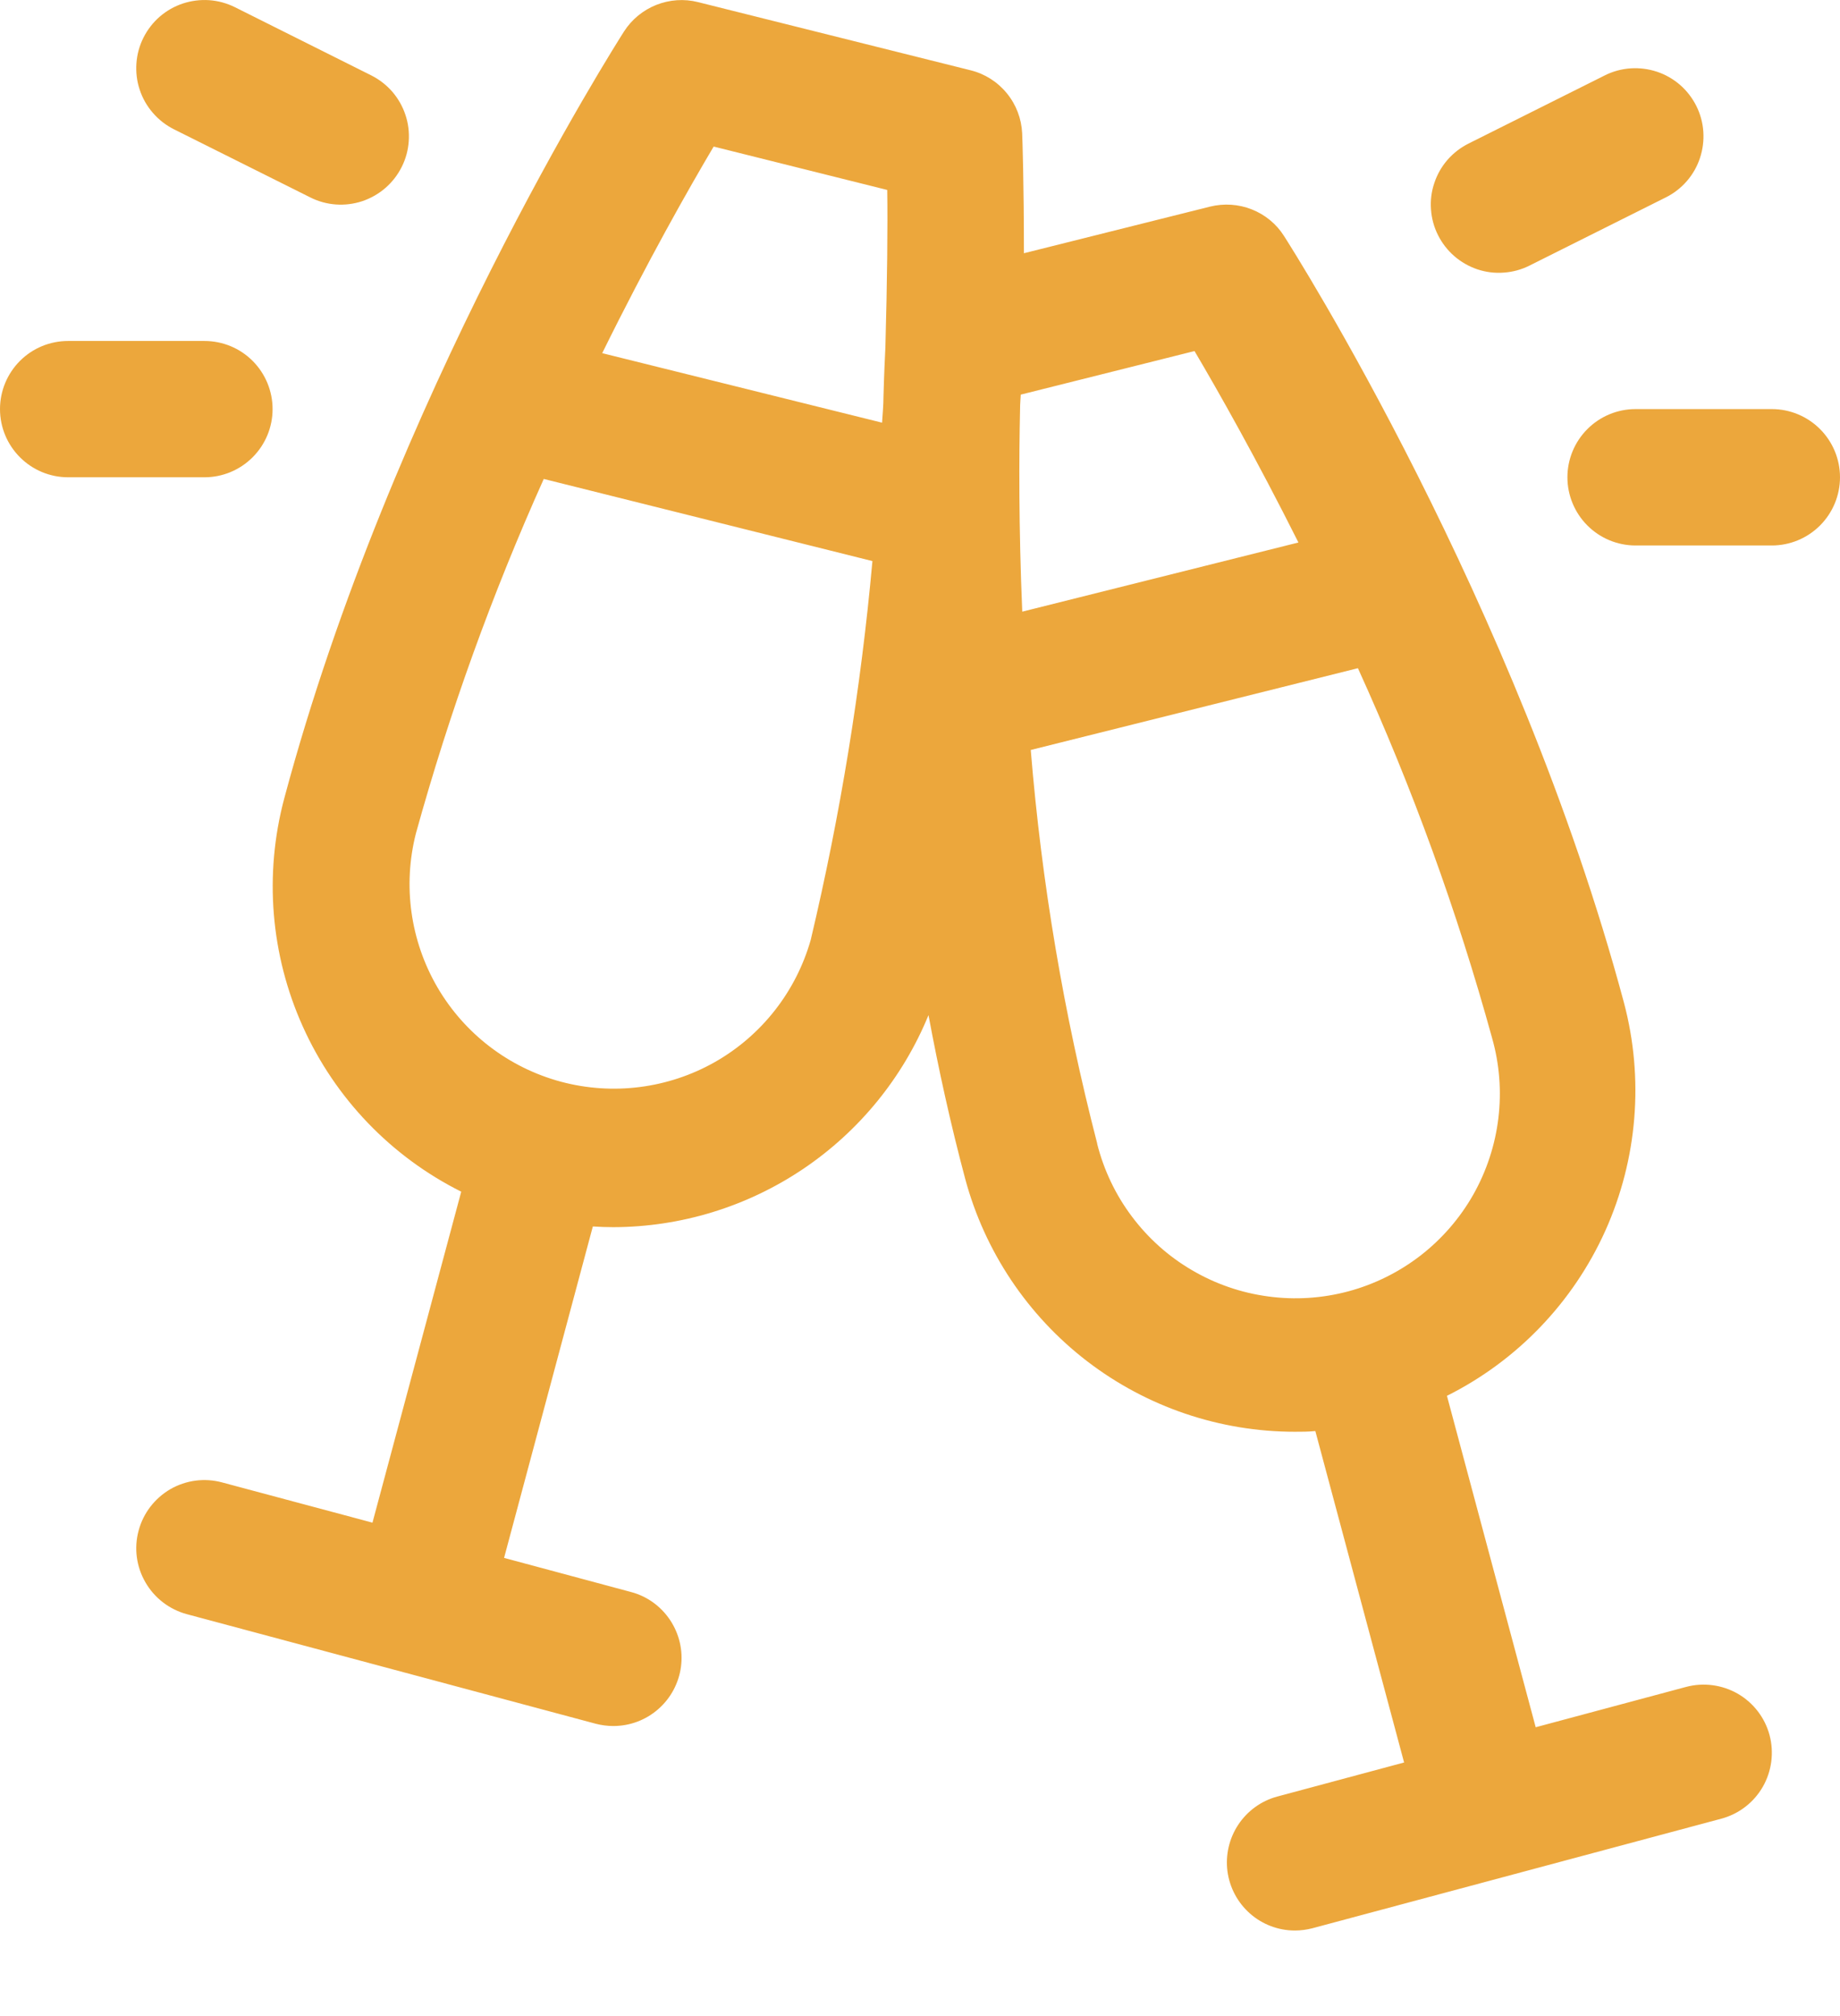 <svg width="21" height="23" viewBox="0 0 21 23" fill="none" xmlns="http://www.w3.org/2000/svg">
<path d="M19.243 19.245L17.527 19.705L16.514 15.924C17.316 15.523 17.954 14.857 18.322 14.04C18.689 13.223 18.764 12.304 18.534 11.438C17.308 6.868 14.763 2.861 14.655 2.693C14.568 2.555 14.439 2.449 14.287 2.389C14.136 2.329 13.97 2.318 13.811 2.357L11.686 2.889C11.686 2.087 11.669 1.583 11.666 1.52C11.658 1.353 11.597 1.193 11.491 1.064C11.385 0.934 11.24 0.842 11.078 0.802L7.966 0.024C7.808 -0.016 7.642 -0.004 7.49 0.056C7.339 0.116 7.21 0.222 7.122 0.359C7.015 0.528 4.469 4.533 3.244 9.109C3.013 9.975 3.088 10.894 3.456 11.711C3.824 12.529 4.462 13.194 5.264 13.595L4.251 17.371L2.535 16.912C2.335 16.858 2.123 16.886 1.944 16.989C1.766 17.093 1.635 17.262 1.582 17.462C1.528 17.661 1.556 17.873 1.66 18.052C1.763 18.231 1.933 18.361 2.132 18.415L6.799 19.665C6.864 19.682 6.932 19.691 7 19.691C7.189 19.691 7.371 19.623 7.513 19.498C7.655 19.374 7.747 19.202 7.772 19.015C7.797 18.828 7.752 18.638 7.647 18.481C7.542 18.324 7.384 18.21 7.201 18.162L5.753 17.773L6.766 13.992C6.844 13.997 6.922 14 7 14C7.772 13.998 8.525 13.767 9.166 13.336C9.806 12.905 10.304 12.295 10.597 11.581C10.712 12.2 10.85 12.827 11.016 13.449C11.239 14.277 11.728 15.008 12.408 15.53C13.088 16.051 13.921 16.334 14.778 16.334C14.856 16.334 14.933 16.334 15.012 16.326L16.025 20.107L14.576 20.496C14.395 20.545 14.237 20.659 14.133 20.816C14.029 20.972 13.985 21.162 14.009 21.348C14.034 21.535 14.125 21.706 14.267 21.831C14.408 21.955 14.59 22.024 14.778 22.024C14.846 22.024 14.913 22.015 14.979 21.998L19.646 20.748C19.845 20.695 20.015 20.564 20.118 20.386C20.221 20.207 20.249 19.994 20.196 19.795C20.143 19.596 20.012 19.426 19.834 19.323C19.655 19.22 19.442 19.192 19.243 19.245ZM13.633 4.005C13.903 4.462 14.335 5.224 14.819 6.189L11.667 6.978C11.626 6.006 11.63 5.204 11.642 4.665C11.642 4.611 11.647 4.556 11.65 4.502L13.633 4.005ZM8.145 1.672L10.126 2.167C10.132 2.583 10.126 3.204 10.105 3.962C10.099 4.08 10.09 4.273 10.083 4.53C10.083 4.627 10.073 4.725 10.067 4.822L6.873 4.029C7.389 2.982 7.859 2.155 8.145 1.672ZM9.253 10.722C9.085 11.313 8.692 11.814 8.158 12.117C7.624 12.419 6.992 12.499 6.4 12.34C5.807 12.18 5.301 11.793 4.992 11.263C4.683 10.732 4.595 10.102 4.747 9.507C5.13 8.124 5.618 6.773 6.206 5.464L9.957 6.401C9.826 7.856 9.59 9.301 9.253 10.722ZM12.523 13.048C12.142 11.575 11.888 10.072 11.764 8.556L15.498 7.623C16.119 8.987 16.631 10.397 17.029 11.841C17.114 12.139 17.138 12.45 17.101 12.757C17.064 13.064 16.966 13.361 16.814 13.63C16.661 13.899 16.456 14.135 16.212 14.324C15.967 14.513 15.687 14.652 15.389 14.732C15.09 14.812 14.778 14.832 14.472 14.79C14.165 14.749 13.87 14.647 13.603 14.49C13.336 14.334 13.104 14.126 12.918 13.878C12.732 13.631 12.598 13.349 12.522 13.049L12.523 13.048ZM16.412 2.682C16.366 2.591 16.339 2.491 16.332 2.389C16.324 2.287 16.337 2.185 16.37 2.088C16.402 1.991 16.453 1.901 16.52 1.824C16.587 1.747 16.669 1.684 16.76 1.638L18.316 0.86C18.407 0.814 18.507 0.787 18.609 0.78C18.71 0.773 18.813 0.786 18.91 0.818C19.007 0.85 19.096 0.901 19.174 0.968C19.251 1.035 19.314 1.117 19.36 1.208C19.406 1.3 19.433 1.399 19.44 1.501C19.447 1.603 19.434 1.705 19.402 1.802C19.37 1.899 19.319 1.989 19.252 2.066C19.185 2.143 19.103 2.207 19.012 2.252L17.456 3.03C17.365 3.076 17.265 3.103 17.163 3.11C17.061 3.118 16.959 3.105 16.862 3.073C16.765 3.04 16.675 2.989 16.598 2.922C16.521 2.855 16.458 2.774 16.412 2.682ZM21 5.445C21 5.651 20.918 5.849 20.772 5.995C20.626 6.141 20.428 6.223 20.222 6.223H18.667C18.46 6.223 18.263 6.141 18.117 5.995C17.971 5.849 17.889 5.651 17.889 5.445C17.889 5.239 17.971 5.041 18.117 4.895C18.263 4.749 18.46 4.667 18.667 4.667H20.222C20.428 4.667 20.626 4.749 20.772 4.895C20.918 5.041 21 5.239 21 5.445ZM1.637 0.43C1.683 0.339 1.746 0.257 1.823 0.19C1.901 0.123 1.99 0.072 2.087 0.04C2.184 0.008 2.287 -0.005 2.388 0.002C2.49 0.009 2.59 0.037 2.681 0.082L4.237 0.86C4.328 0.906 4.41 0.969 4.477 1.046C4.544 1.124 4.595 1.213 4.627 1.31C4.66 1.407 4.672 1.509 4.665 1.611C4.658 1.713 4.631 1.813 4.585 1.904C4.539 1.996 4.476 2.077 4.399 2.144C4.322 2.211 4.232 2.262 4.135 2.295C3.939 2.36 3.725 2.345 3.541 2.252L1.985 1.475C1.894 1.429 1.812 1.366 1.745 1.288C1.678 1.211 1.627 1.122 1.595 1.025C1.562 0.928 1.55 0.825 1.557 0.723C1.564 0.621 1.591 0.522 1.637 0.43ZM2.333 5.445H0.778C0.571 5.445 0.374 5.363 0.228 5.217C0.082 5.071 0 4.874 0 4.667C0 4.461 0.082 4.263 0.228 4.117C0.374 3.971 0.571 3.89 0.778 3.89H2.333C2.54 3.89 2.737 3.971 2.883 4.117C3.029 4.263 3.111 4.461 3.111 4.667C3.111 4.874 3.029 5.071 2.883 5.217C2.737 5.363 2.54 5.445 2.333 5.445Z" fill="#ECA73C"/>
</svg>
